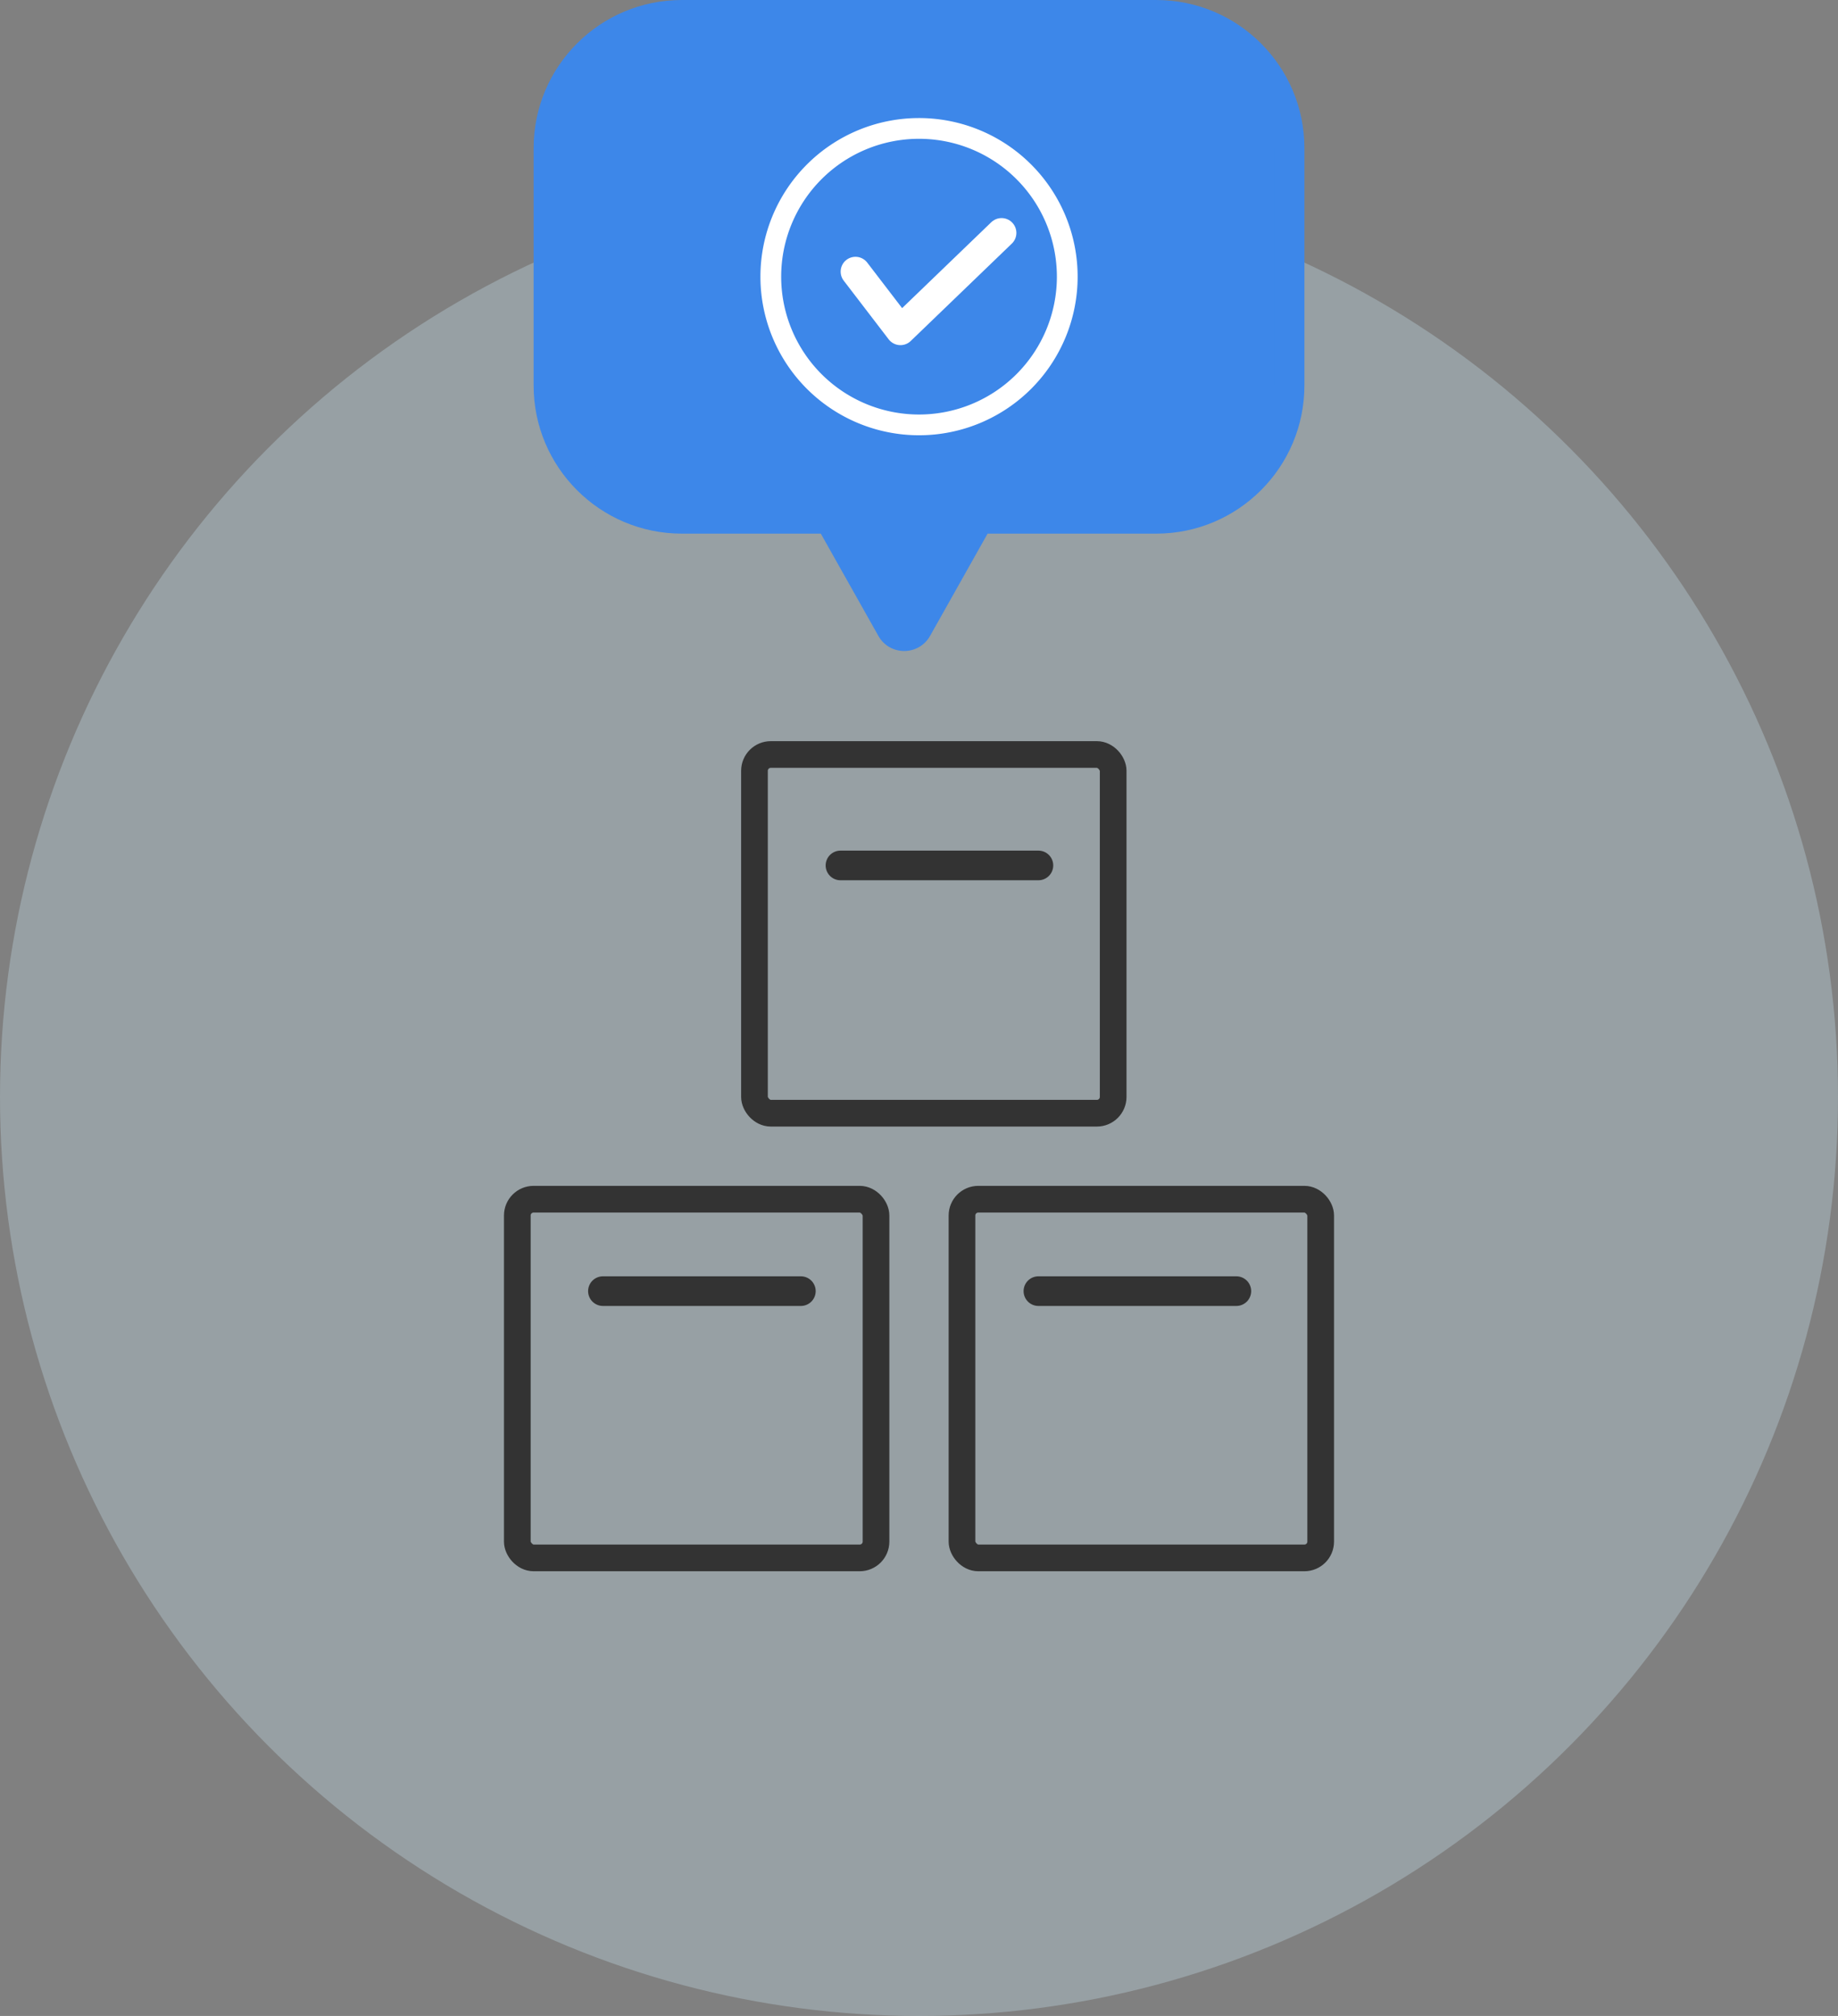 <svg xmlns="http://www.w3.org/2000/svg" width="62" height="68" viewBox="0 0 62 68">
  <rect x="0" y="0" width="62" height="68" fill="#808080" stroke="none"/>
  <g id="그룹_234" data-name="그룹 234" transform="translate(-25 -186)">
    <circle id="타원_70" data-name="타원 70" cx="31" cy="31" r="31" transform="translate(25 192)" fill="#d0eefe" opacity="0.29"/>
    <g id="합치기_12" data-name="합치기 12" transform="translate(427 8667)" fill="#3d87e9">
      <path d="M -371.499 -8459.541 C -371.587 -8459.541 -371.806 -8459.565 -371.934 -8459.795 L -373.876 -8463.245 L -374.019 -8463.5 L -374.312 -8463.5 L -378.998 -8463.5 C -381.481 -8463.5 -383.5 -8465.519 -383.5 -8468 L -383.5 -8476.001 C -383.5 -8478.481 -381.481 -8480.5 -378.998 -8480.5 L -362.999 -8480.5 C -360.518 -8480.5 -358.499 -8478.481 -358.499 -8476.001 L -358.499 -8468 C -358.499 -8465.519 -360.518 -8463.5 -362.999 -8463.5 L -368.686 -8463.5 L -368.978 -8463.5 L -369.122 -8463.245 L -371.063 -8459.795 C -371.192 -8459.565 -371.411 -8459.541 -371.499 -8459.541 Z" stroke="none"/>
      <path d="M -371.499 -8460.041 C -371.499 -8460.041 -371.498 -8460.041 -371.498 -8460.041 L -369.557 -8463.49 L -369.271 -8464 L -368.686 -8464 L -362.999 -8464 C -360.793 -8464 -358.999 -8465.794 -358.999 -8468 L -358.999 -8476.001 C -358.999 -8478.206 -360.793 -8480 -362.999 -8480 L -378.998 -8480 C -381.205 -8480 -383 -8478.206 -383 -8476.001 L -383 -8468 C -383 -8465.794 -381.205 -8464 -378.998 -8464 L -374.312 -8464 L -373.727 -8464 L -373.44 -8463.49 L -371.499 -8460.041 M -371.499 -8459.041 C -371.84 -8459.041 -372.18 -8459.211 -372.37 -8459.55 L -374.312 -8463 L -378.998 -8463 C -381.761 -8463 -384 -8465.239 -384 -8468 L -384 -8476.001 C -384 -8478.762 -381.761 -8481 -378.998 -8481 L -362.999 -8481 C -360.238 -8481 -357.999 -8478.762 -357.999 -8476.001 L -357.999 -8468 C -357.999 -8465.239 -360.238 -8463 -362.999 -8463 L -368.686 -8463 L -370.627 -8459.55 C -370.819 -8459.211 -371.159 -8459.041 -371.499 -8459.041 Z" stroke="none" fill="#3d87e9"/>
    </g>
    <g id="관심" transform="translate(-310.834 -408.095)">
      <g id="스마일" transform="translate(361.834 598.427)">
        <path id="패스_77" data-name="패스 77" d="M100.661,113.48a5,5,0,1,1-5-5A5,5,0,0,1,100.661,113.48Z" transform="translate(-90.66 -108.48)" fill="none" stroke="#fff" stroke-width="0.7"/>
        <path id="패스_116" data-name="패스 116" d="M2.857,4.83,4.374,6.81,7.785,3.524" fill="none" stroke="#fff" stroke-linecap="round" stroke-linejoin="round" stroke-width="1"/>
      </g>
    </g>
    <g id="재고관리" transform="translate(42.39 211.411)">
      <g id="사각형_84" data-name="사각형 84" transform="translate(-0.39 14.589)" fill="none" stroke="#333" stroke-width="0.9">
        <rect width="13" height="13" rx="1" stroke="none"/>
        <rect x="0.45" y="0.45" width="12.1" height="12.1" rx="0.55" fill="none"/>
      </g>
      <g id="사각형_85" data-name="사각형 85" transform="translate(14.61 14.589)" fill="none" stroke="#333" stroke-width="0.9">
        <rect width="13" height="13" rx="1" stroke="none"/>
        <rect x="0.45" y="0.45" width="12.1" height="12.1" rx="0.55" fill="none"/>
      </g>
      <line id="선_9" data-name="선 9" x2="6.677" transform="translate(2.948 18.14)" fill="none" stroke="#333" stroke-linecap="round" stroke-width="1"/>
      <line id="선_10" data-name="선 10" x2="6.677" transform="translate(17.638 18.14)" fill="none" stroke="#333" stroke-linecap="round" stroke-width="1"/>
      <g id="사각형_86" data-name="사각형 86" transform="translate(7.61 -0.411)" fill="none" stroke="#333" stroke-width="0.9">
        <rect width="13" height="13" rx="1" stroke="none"/>
        <rect x="0.45" y="0.45" width="12.1" height="12.1" rx="0.55" fill="none"/>
      </g>
      <line id="선_11" data-name="선 11" x2="6.677" transform="translate(10.961 3.781)" fill="none" stroke="#333" stroke-linecap="round" stroke-width="1"/>
    </g>
  </g>
</svg>
